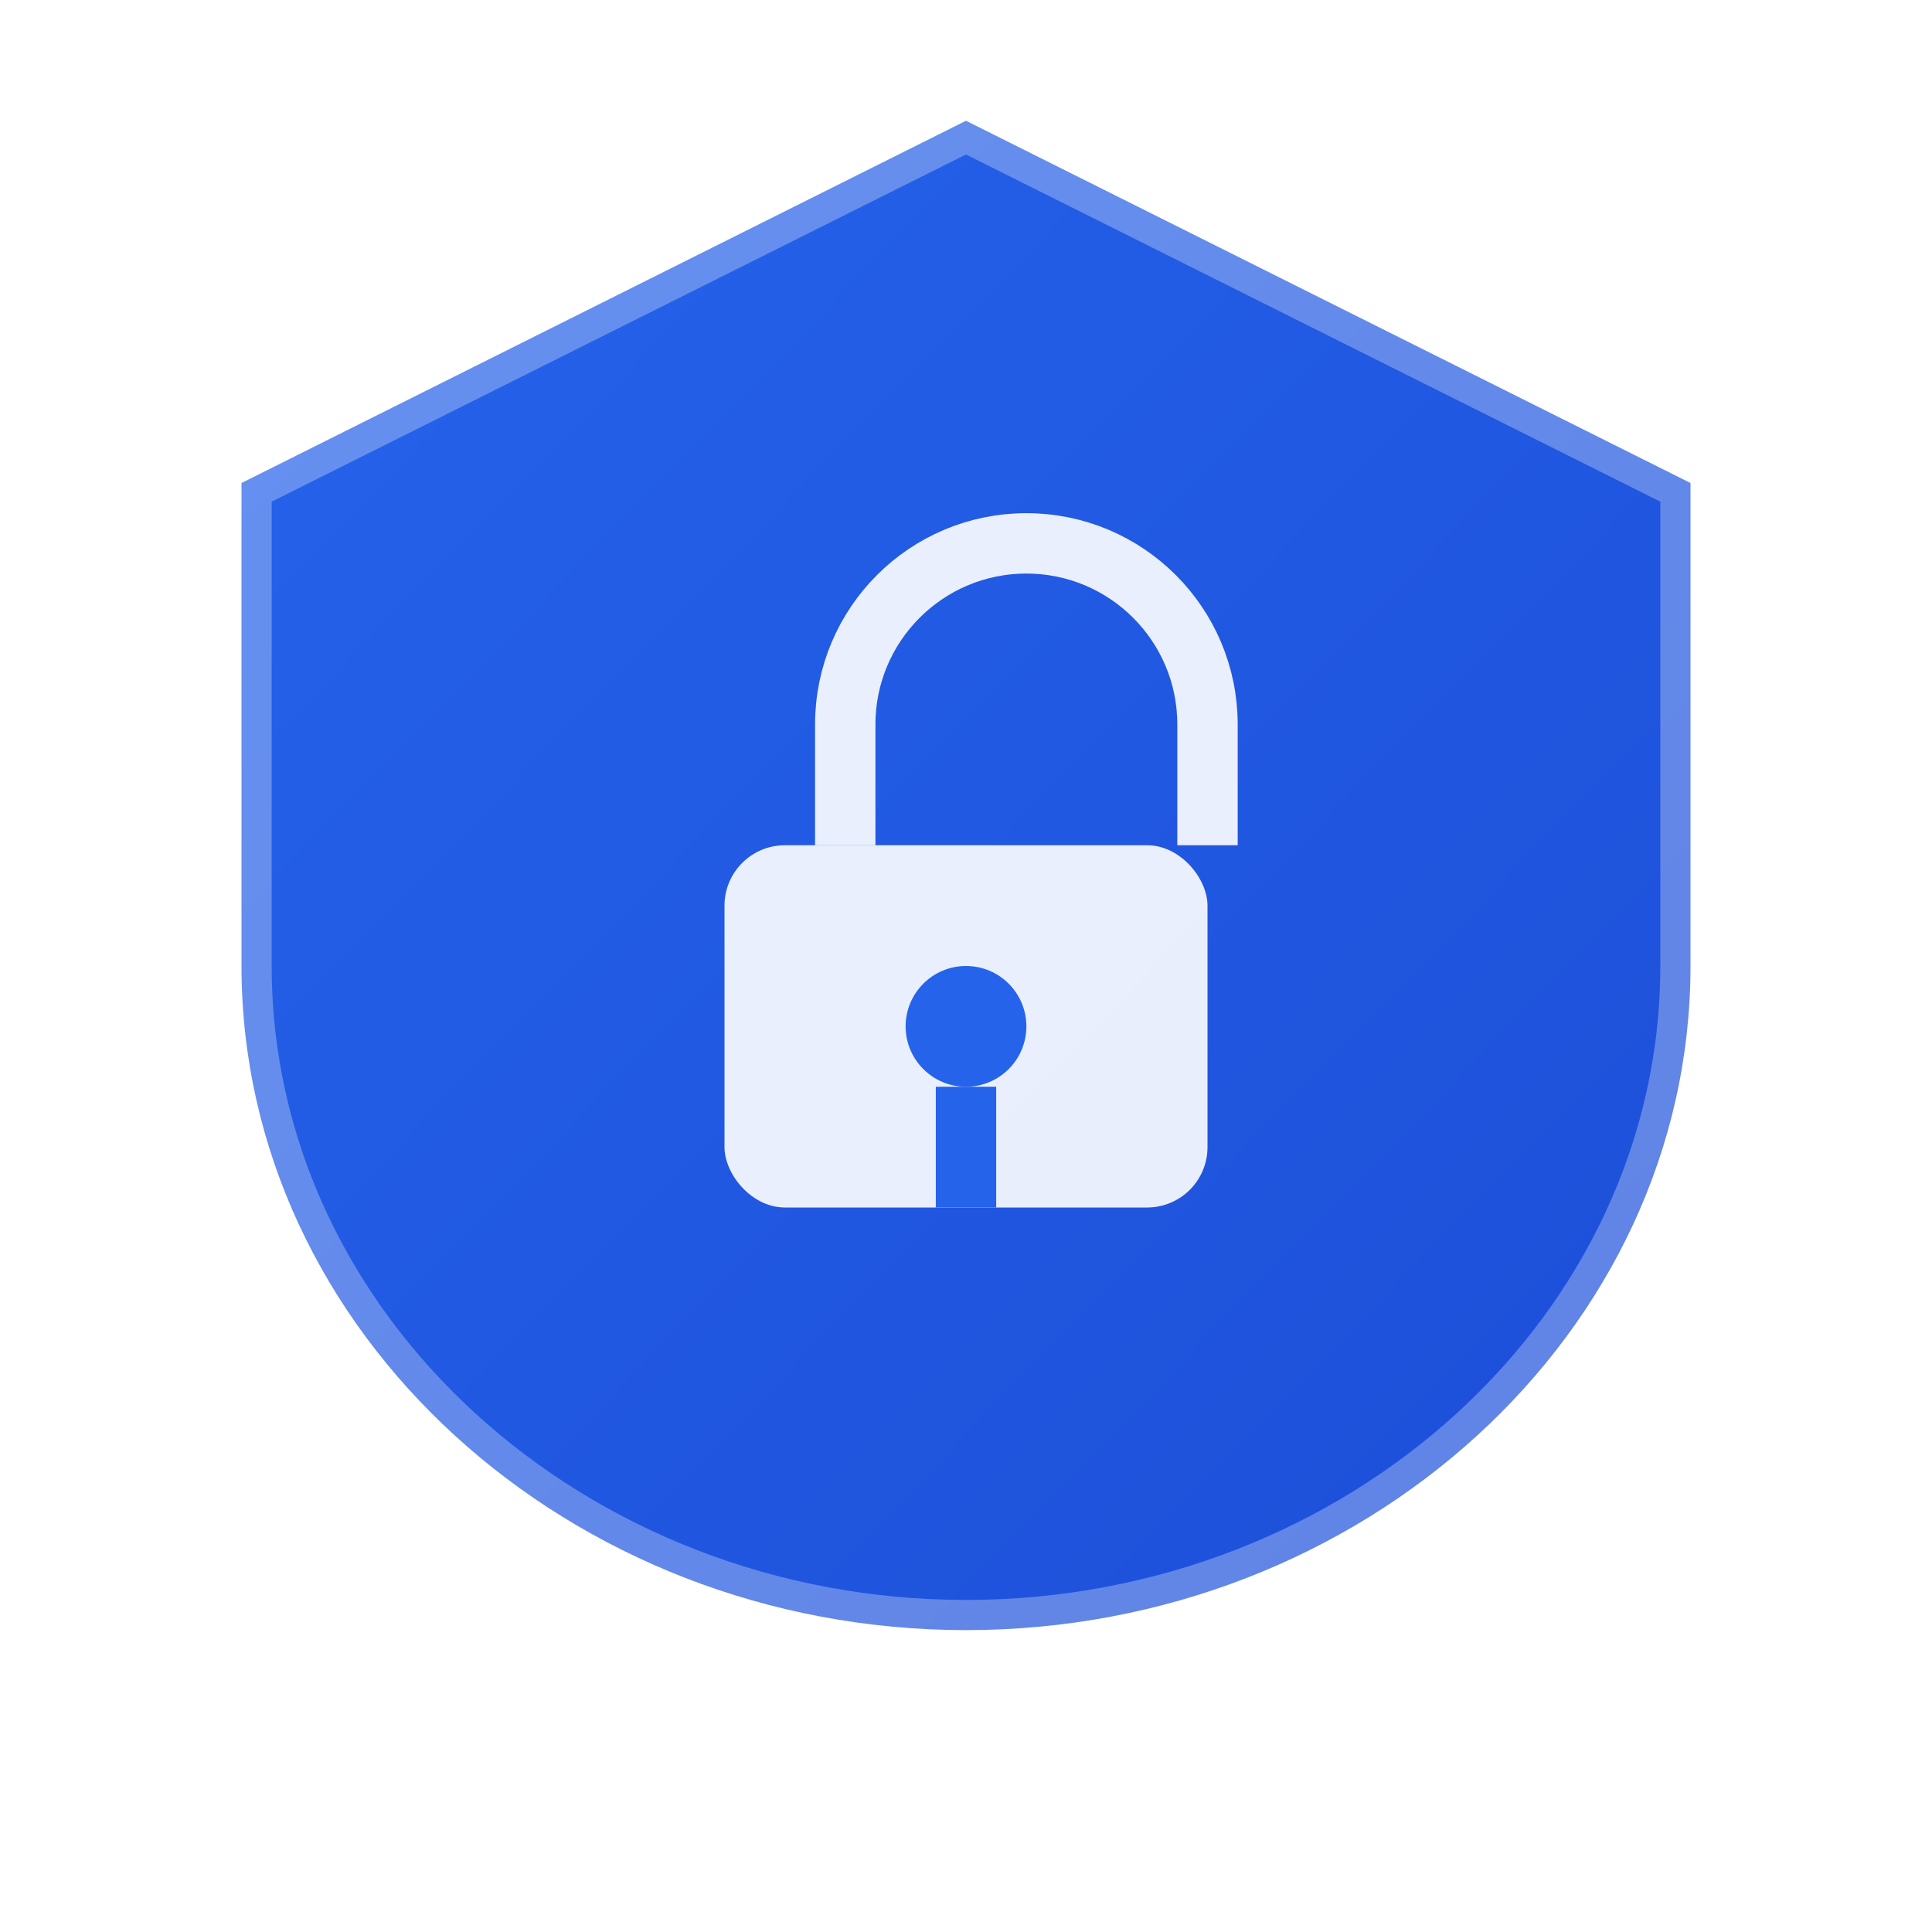 <svg width="64" height="64" viewBox="0 0 64 64" fill="none" xmlns="http://www.w3.org/2000/svg">
  <defs>
    <linearGradient id="shieldGradient" x1="0%" y1="0%" x2="100%" y2="100%">
      <stop offset="0%" style="stop-color:#2563eb;stop-opacity:1" />
      <stop offset="100%" style="stop-color:#1d4ed8;stop-opacity:1" />
    </linearGradient>
    <filter id="shadow" x="-20%" y="-20%" width="140%" height="140%">
      <feDropShadow dx="0" dy="4" stdDeviation="8" flood-color="#000000" flood-opacity="0.1"/>
    </filter>
  </defs>
  
  <!-- Shield Background -->
  <path d="M32 4L56 16V32C56 44.15 45.15 54 32 54C18.85 54 8 44.15 8 32V16L32 4Z" 
        fill="url(#shieldGradient)" 
        filter="url(#shadow)"/>
  
  <!-- Shield Border -->
  <path d="M32 4L56 16V32C56 44.15 45.15 54 32 54C18.85 54 8 44.15 8 32V16L32 4Z" 
        stroke="#ffffff" 
        stroke-width="2" 
        fill="none" 
        opacity="0.3"/>
  
  <!-- Lock Icon -->
  <rect x="24" y="28" width="16" height="12" rx="2" fill="#ffffff" opacity="0.9"/>
  <path d="M28 28V24C28 20.686 30.686 18 34 18C37.314 18 40 20.686 40 24V28" 
        stroke="#ffffff" 
        stroke-width="2" 
        fill="none" 
        opacity="0.9"/>
  
  <!-- Keyhole -->
  <circle cx="32" cy="34" r="2" fill="#2563eb"/>
  <rect x="31" y="36" width="2" height="4" fill="#2563eb"/>
</svg> 
